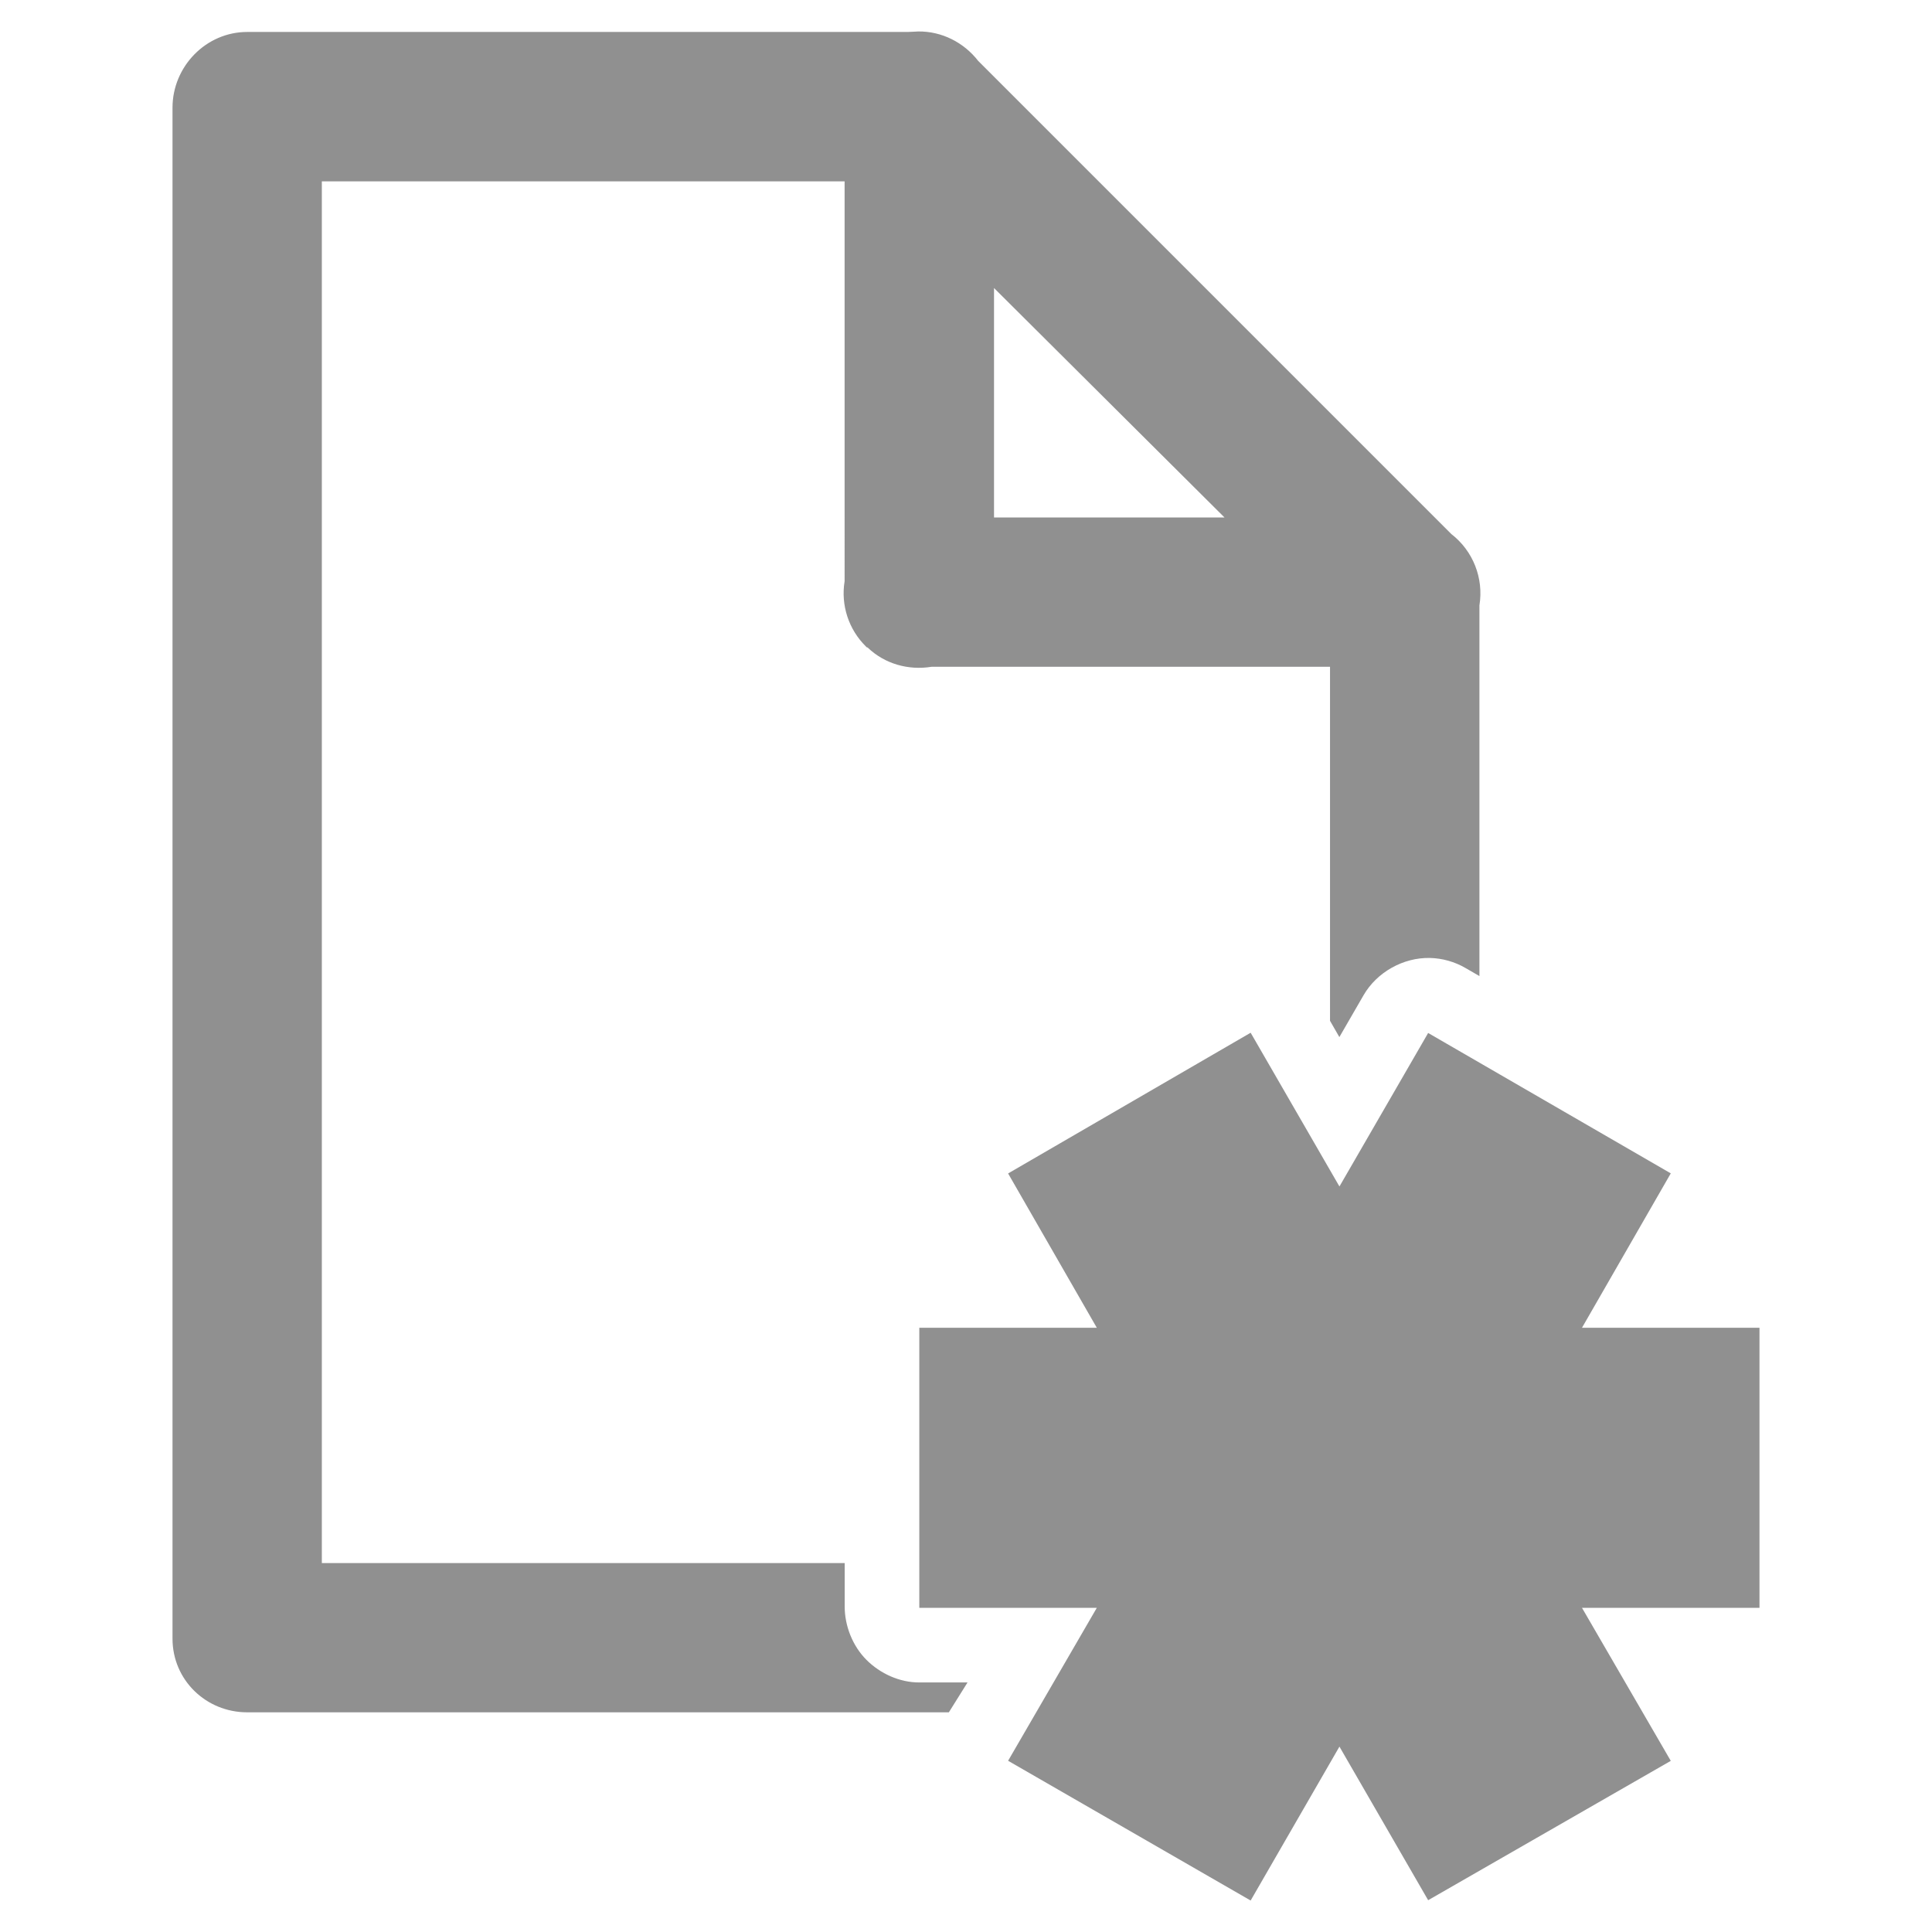 <?xml version="1.0" encoding="utf-8"?>
<!-- Generator: Adobe Illustrator 17.0.0, SVG Export Plug-In . SVG Version: 6.00 Build 0)  -->
<!DOCTYPE svg PUBLIC "-//W3C//DTD SVG 1.1//EN" "http://www.w3.org/Graphics/SVG/1.1/DTD/svg11.dtd">
<svg version="1.1" id="Слой_1" xmlns="http://www.w3.org/2000/svg" xmlns:xlink="http://www.w3.org/1999/xlink" x="0px" y="0px"
	 width="24px" height="24px" viewBox="0 0 24 24" style="enable-background:new 0 0 24 24;" xml:space="preserve">
<g style="opacity:0.54;">
	<g>
		<path style="fill:#313132;" d="M10.764,20.62c-0.172-0.172-0.271-0.421-0.271-0.664v-0.539H3.998V2.253h6.494V7.22
			c-0.049,0.298,0.051,0.602,0.267,0.813c0.002,0.002,0.005,0.005,0.007,0.007c0.004,0.004,0.009,0.001,0.013,0.005
			c0.211,0.202,0.505,0.285,0.793,0.238h4.95v4.398l0.116,0.202l0.3-0.519c0.165-0.287,0.494-0.471,0.825-0.464
			c0.155,0.004,0.308,0.047,0.442,0.125l0.173,0.1V7.52c0.055-0.337-0.079-0.677-0.349-0.886l-5.878-5.878
			c-0.179-0.23-0.454-0.369-0.745-0.365c-0.043,0.001-0.086,0.006-0.129,0.006H3.071c-0.512,0-0.928,0.429-0.928,0.941v19.018
			c0,0.512,0.415,0.915,0.928,0.915h8.716l0.232-0.371H11.42C11.177,20.901,10.935,20.791,10.764,20.62L10.764,20.62z M12.348,3.578
			l2.863,2.85h-2.863V3.578z"/>
		<polygon style="fill:#313132;" points="21.857,16.494 19.652,16.494 20.755,14.576 17.741,12.832 16.639,14.739 15.536,12.829 
			12.523,14.577 13.625,16.494 11.42,16.494 11.42,19.973 13.625,19.973 12.523,21.873 15.536,23.609 16.639,21.697 17.741,23.605 
			20.755,21.874 19.652,19.973 21.857,19.973 		"/>
	</g>
</g>
</svg>
